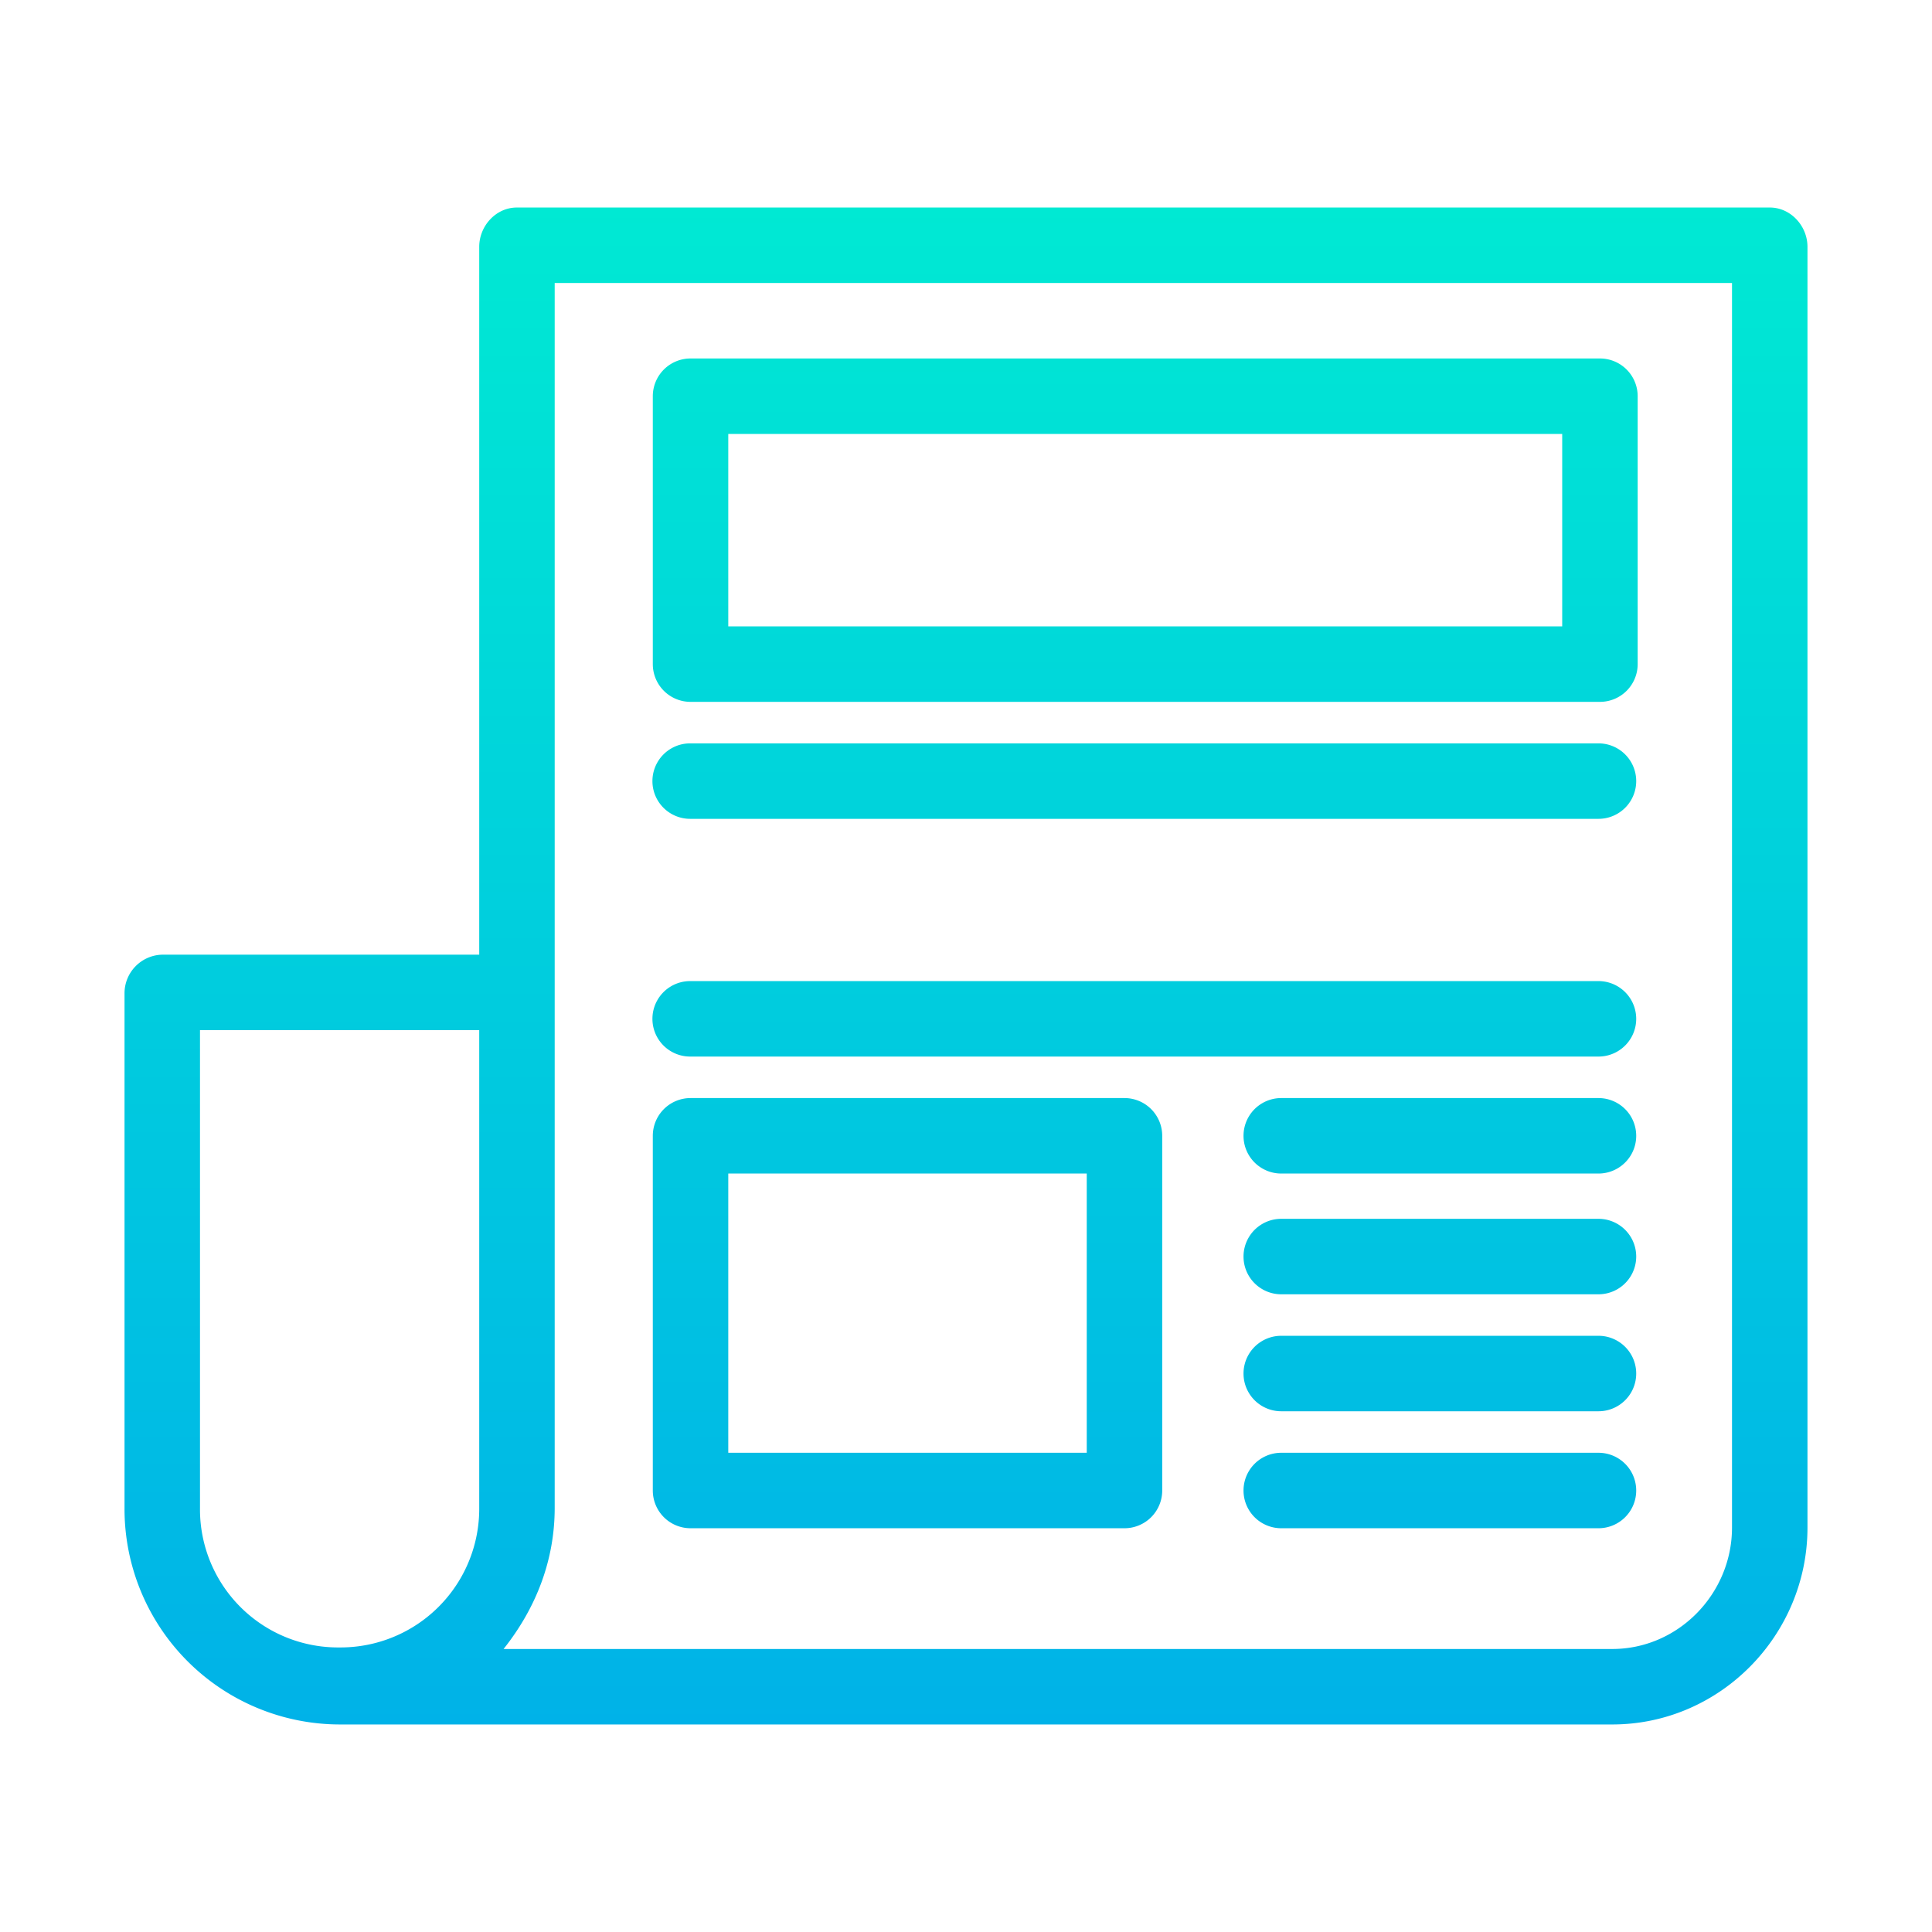 <?xml version="1.0"?>
<svg xmlns="http://www.w3.org/2000/svg" xmlns:xlink="http://www.w3.org/1999/xlink" viewBox="0 0 512 512" width="512" height="512"><linearGradient id="a" gradientUnits="userSpaceOnUse" x1="381.579" x2="381.579" y1="10" y2="502.016"><stop offset="0" stop-color="#00efd1"/><stop offset="1" stop-color="#00acea"/></linearGradient><linearGradient id="b" x1="303.5" x2="303.5" xlink:href="#a" y1="10" y2="502.016"/><linearGradient id="c" x1="256" x2="256" xlink:href="#a" y1="10" y2="502.016"/><linearGradient id="d" x1="303.255" x2="303.255" xlink:href="#a" y1="10" y2="502.016"/><linearGradient id="e" x1="240.5" x2="240.5" xlink:href="#a" y1="10" y2="502.016"/><path d="m423.613 354h-84.067a10 10 0 0 0 0 20h84.067a10 10 0 1 0 0-20z" fill="url(#a)"/><path d="m423.613 385h-84.067a10 10 0 0 0 0 20h84.067a10 10 0 1 0 0-20z" fill="url(#a)"/><path d="m183 186h241a10 10 0 0 0 10-10v-71a10 10 0 0 0 -10-10h-241a10 10 0 0 0 -10 10v71a10 10 0 0 0 10 10zm10-71h221v51h-221z" fill="url(#b)"/><path d="m469.041 55h-332.093c-5.523 0-9.948 4.89-9.948 10.412v187.588h-84.041a10.235 10.235 0 0 0 -9.959 10.311v136.283a57.116 57.116 0 0 0 56.953 57.406h337.315c28.548 0 51.732-23.637 51.732-52.185v-339.403c0-5.522-4.436-10.412-9.959-10.412zm-342.041 344.594a36.757 36.757 0 0 1 -37.013 36.994 36.594 36.594 0 0 1 -36.987-36.994v-126.594h74zm332 5.221c0 17.52-14.212 32.185-31.732 32.185h-293.815c8.734-11 13.547-23.683 13.547-37.406v-324.594h312z" fill="url(#c)"/><g fill="url(#d)"><path d="m182.9 217h240.713a10 10 0 1 0 0-20h-240.713a10 10 0 0 0 0 20z"/><path d="m182.9 249h240.713a10 10 0 1 0 0-20h-240.713a10 10 0 0 0 0 20z"/><path d="m182.9 280h240.713a10 10 0 1 0 0-20h-240.713a10 10 0 0 0 0 20z"/></g><path d="m423.613 291h-84.067a10 10 0 0 0 0 20h84.067a10 10 0 1 0 0-20z" fill="url(#a)"/><path d="m423.613 323h-84.067a10 10 0 0 0 0 20h84.067a10 10 0 1 0 0-20z" fill="url(#a)"/><path d="m298 291h-115a10 10 0 0 0 -10 10v94a10 10 0 0 0 10 10h115a10 10 0 0 0 10-10v-94a10 10 0 0 0 -10-10zm-10 94h-95v-74h95z" fill="url(#e)"/></svg>
